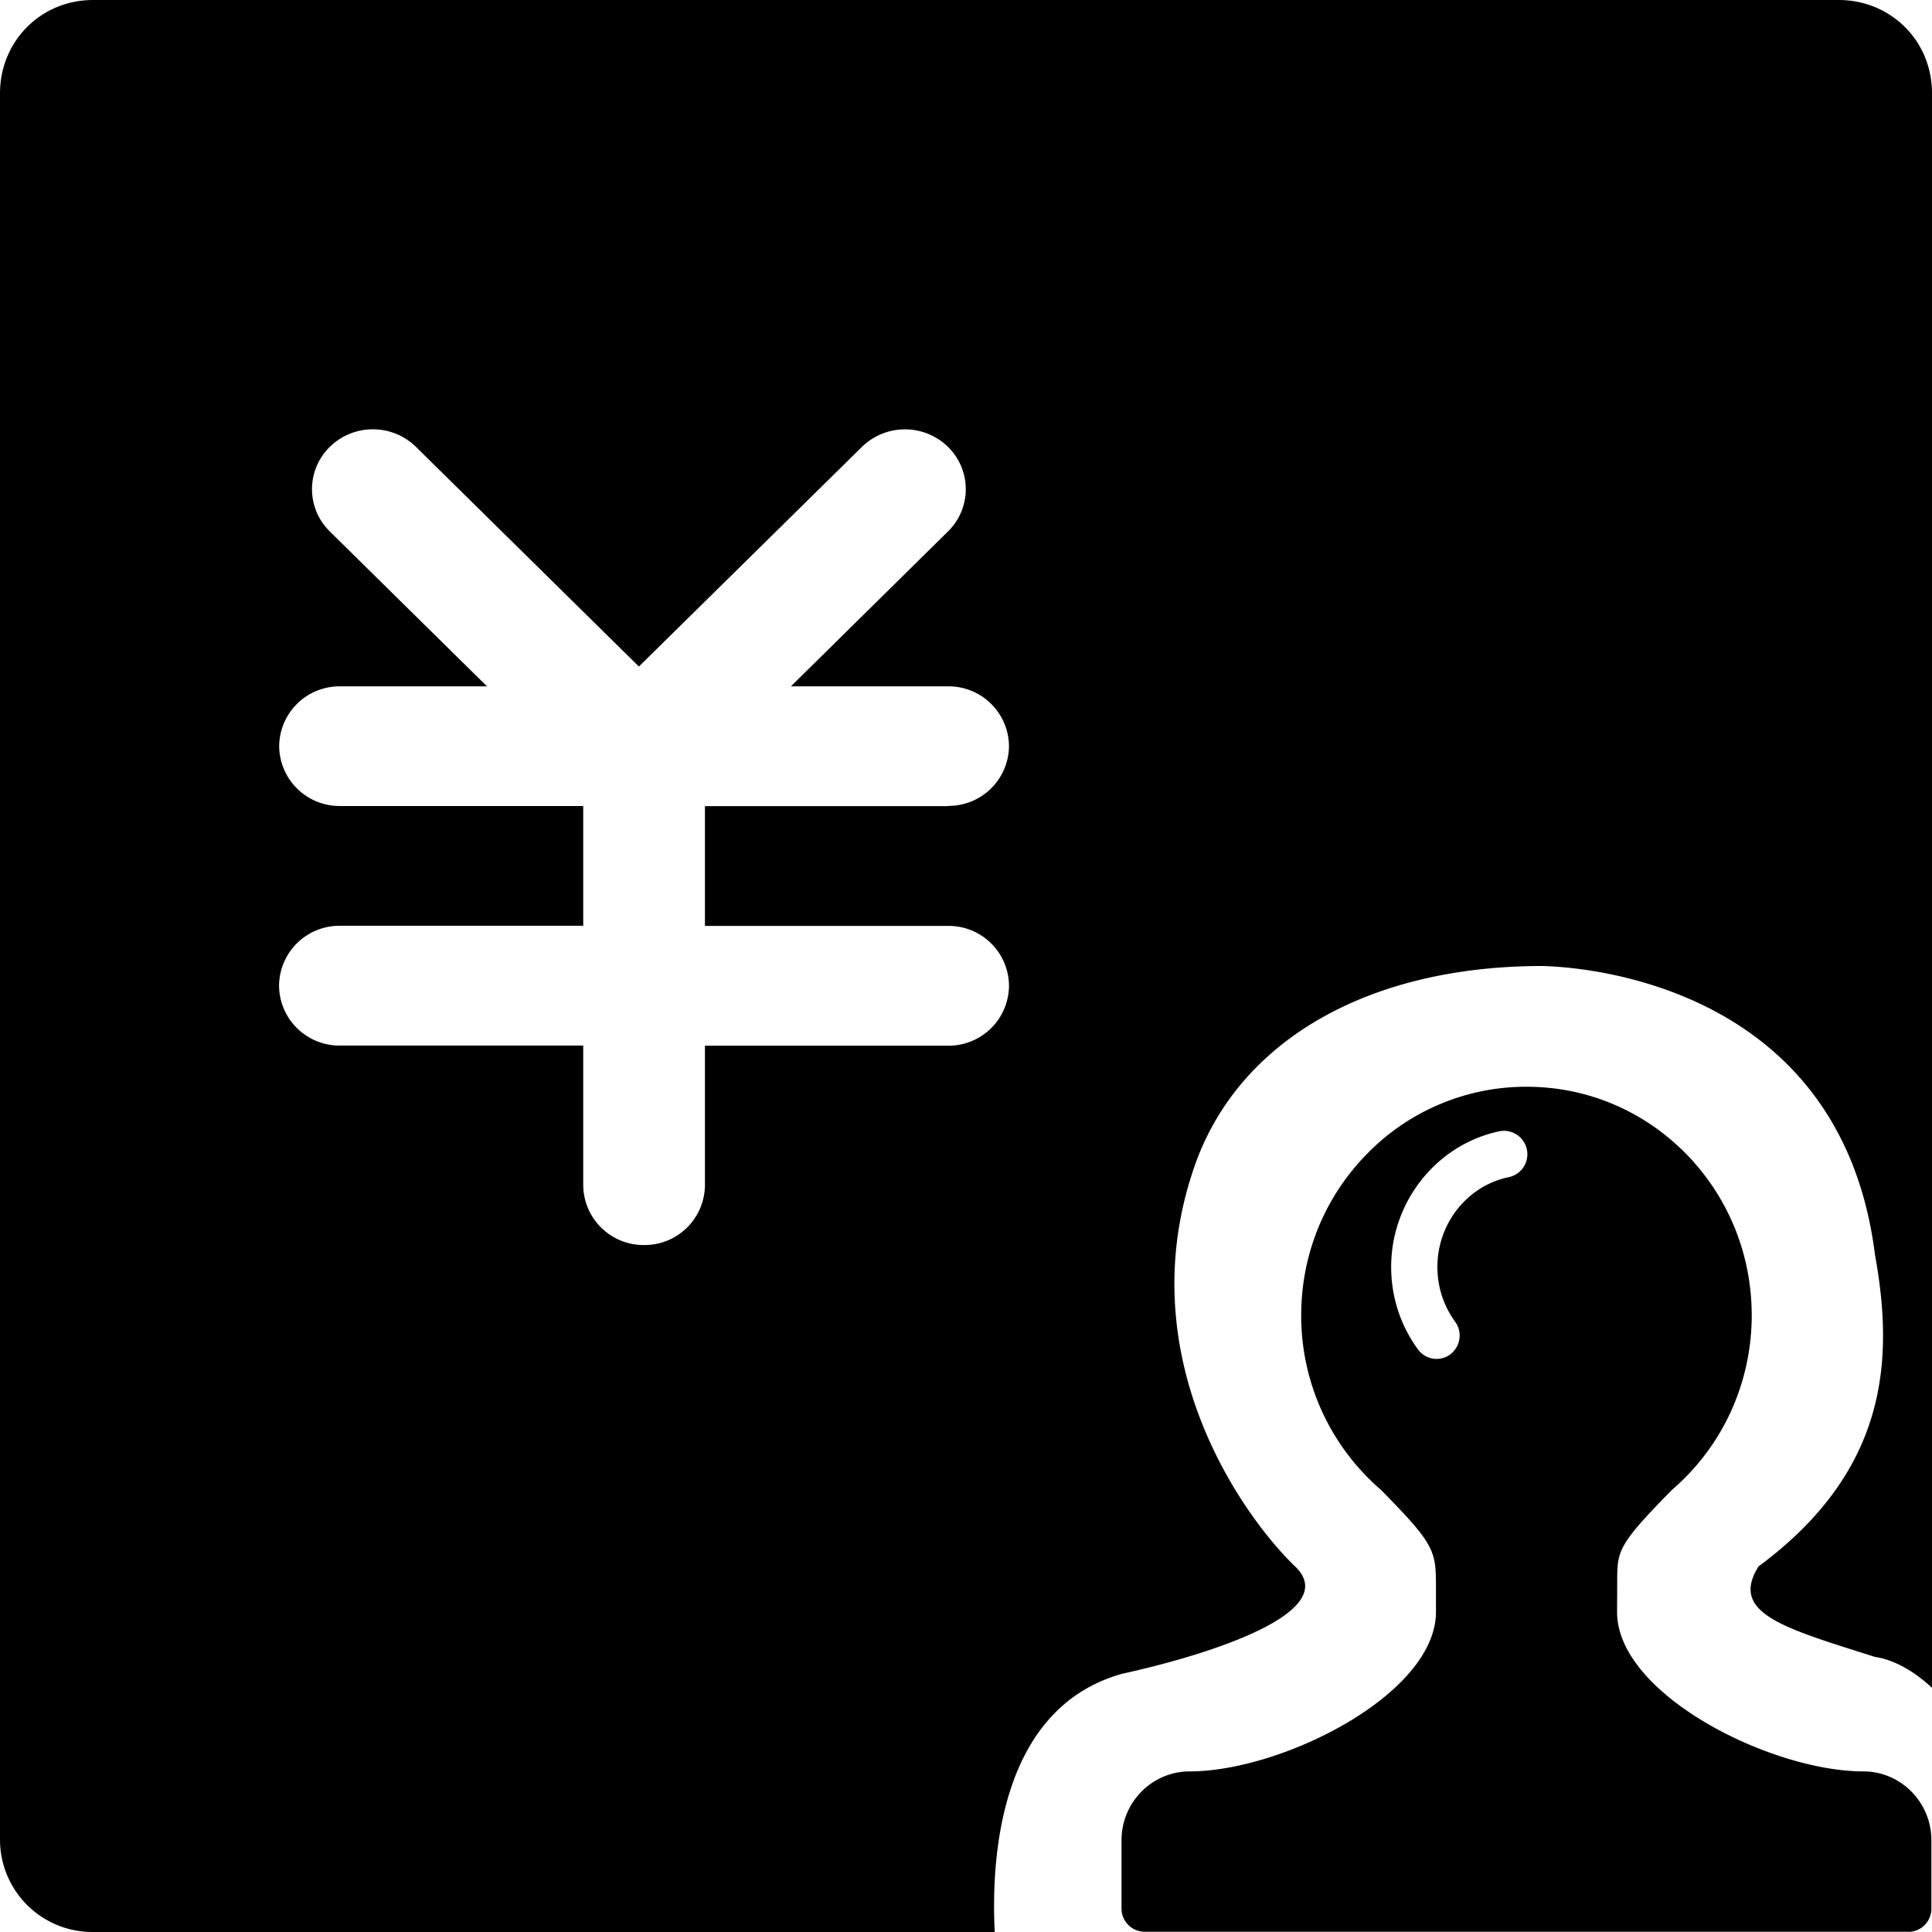 <?xml version="1.0" standalone="no"?><!DOCTYPE svg PUBLIC "-//W3C//DTD SVG 1.1//EN" "http://www.w3.org/Graphics/SVG/1.1/DTD/svg11.dtd"><svg t="1655968356213" class="icon" viewBox="0 0 1024 1024" version="1.1" xmlns="http://www.w3.org/2000/svg" p-id="4763" width="128" height="128" xmlns:xlink="http://www.w3.org/1999/xlink"><defs><style type="text/css">@font-face { font-family: feedback-iconfont; src: url("//at.alicdn.com/t/font_1031158_u69w8yhxdu.woff2?t=1630033759944") format("woff2"), url("//at.alicdn.com/t/font_1031158_u69w8yhxdu.woff?t=1630033759944") format("woff"), url("//at.alicdn.com/t/font_1031158_u69w8yhxdu.ttf?t=1630033759944") format("truetype"); }
</style></defs><path d="M1023.998 894.588c-10.047-9.407-20.671-14.975-30.207-16.383-47.872-15.232-77.44-23.04-61.696-48 69.056-51.072 71.616-110.144 61.696-165.12C974.847 514.366 824.958 512.319 817.535 511.999c-93.888 0-161.92 40.704-184.576 106.624-35.392 102.656 27.904 187.2 53.44 211.584 25.536 24.384-46.08 46.976-91.776 56.96-64.896 18.304-69.376 97.536-67.392 136.832H49.41A48.96 48.96 0 0 1 0.002 974.588V49.408C0.002 22.144 21.378 0 49.41 0h925.181C1001.855 0 1023.998 21.376 1023.998 49.408V894.588z m-12.543 129.28H606.719a12.288 12.288 0 0 1-12.288-12.223v-36.288c0-20.096 16.192-36.48 36.096-36.48 49.088 0 130.56-40.96 130.56-84.48v-12.096c0-20.352 0-23.04-29.184-52.672a121.728 121.728 0 0 1-42.24-92.48c0-32.32 12.416-62.72 34.944-85.632A117.696 117.696 0 0 1 809.151 575.999c31.872 0 61.888 12.608 84.48 35.52 22.4 22.912 34.816 53.312 34.816 85.632 0 35.712-15.36 69.376-42.24 92.48-29.056 29.568-29.056 32.256-29.056 49.28l-0.064 15.616c0.128 43.52 81.472 84.352 130.56 84.352 19.84 0 36.032 16.384 36.032 36.48v36.288a12.288 12.288 0 0 1-12.224 12.288zM761.408 720.255a12.16 12.16 0 0 0 7.296-2.432 12.48 12.48 0 0 0 2.56-17.28 48.896 48.896 0 0 1-9.408-29.056c0-23.04 15.872-43.008 37.76-47.552a12.352 12.352 0 0 0-4.992-24.32c-33.152 7.04-57.28 37.248-57.28 71.872 0 15.872 4.928 31.04 14.208 43.712a12.16 12.16 0 0 0 9.856 5.056z m-258.879-293.119a32 32 0 0 0 32.256-31.615 32 32 0 0 0-32.256-31.744h-83.328l83.2-82.048a31.36 31.36 0 0 0 0-44.928 32.64 32.64 0 0 0-45.504 0L338.624 353.279 220.418 236.8a32.64 32.64 0 0 0-45.568 0 31.36 31.36 0 0 0 0 44.928l83.264 82.048h-77.888a32 32 0 0 0-32.256 31.744 32 32 0 0 0 32.256 31.68h128.896v63.487h-128.96a32 32 0 0 0-32.256 31.68 32 32 0 0 0 32.256 31.808h128.96v73.984a32 32 0 0 0 32.191 31.744 32 32 0 0 0 32.32-31.744v-73.92H502.529a32 32 0 0 0 32.256-31.808 31.936 31.936 0 0 0-32.256-31.68H373.632v-63.488H502.529z" p-id="4764"></path></svg>